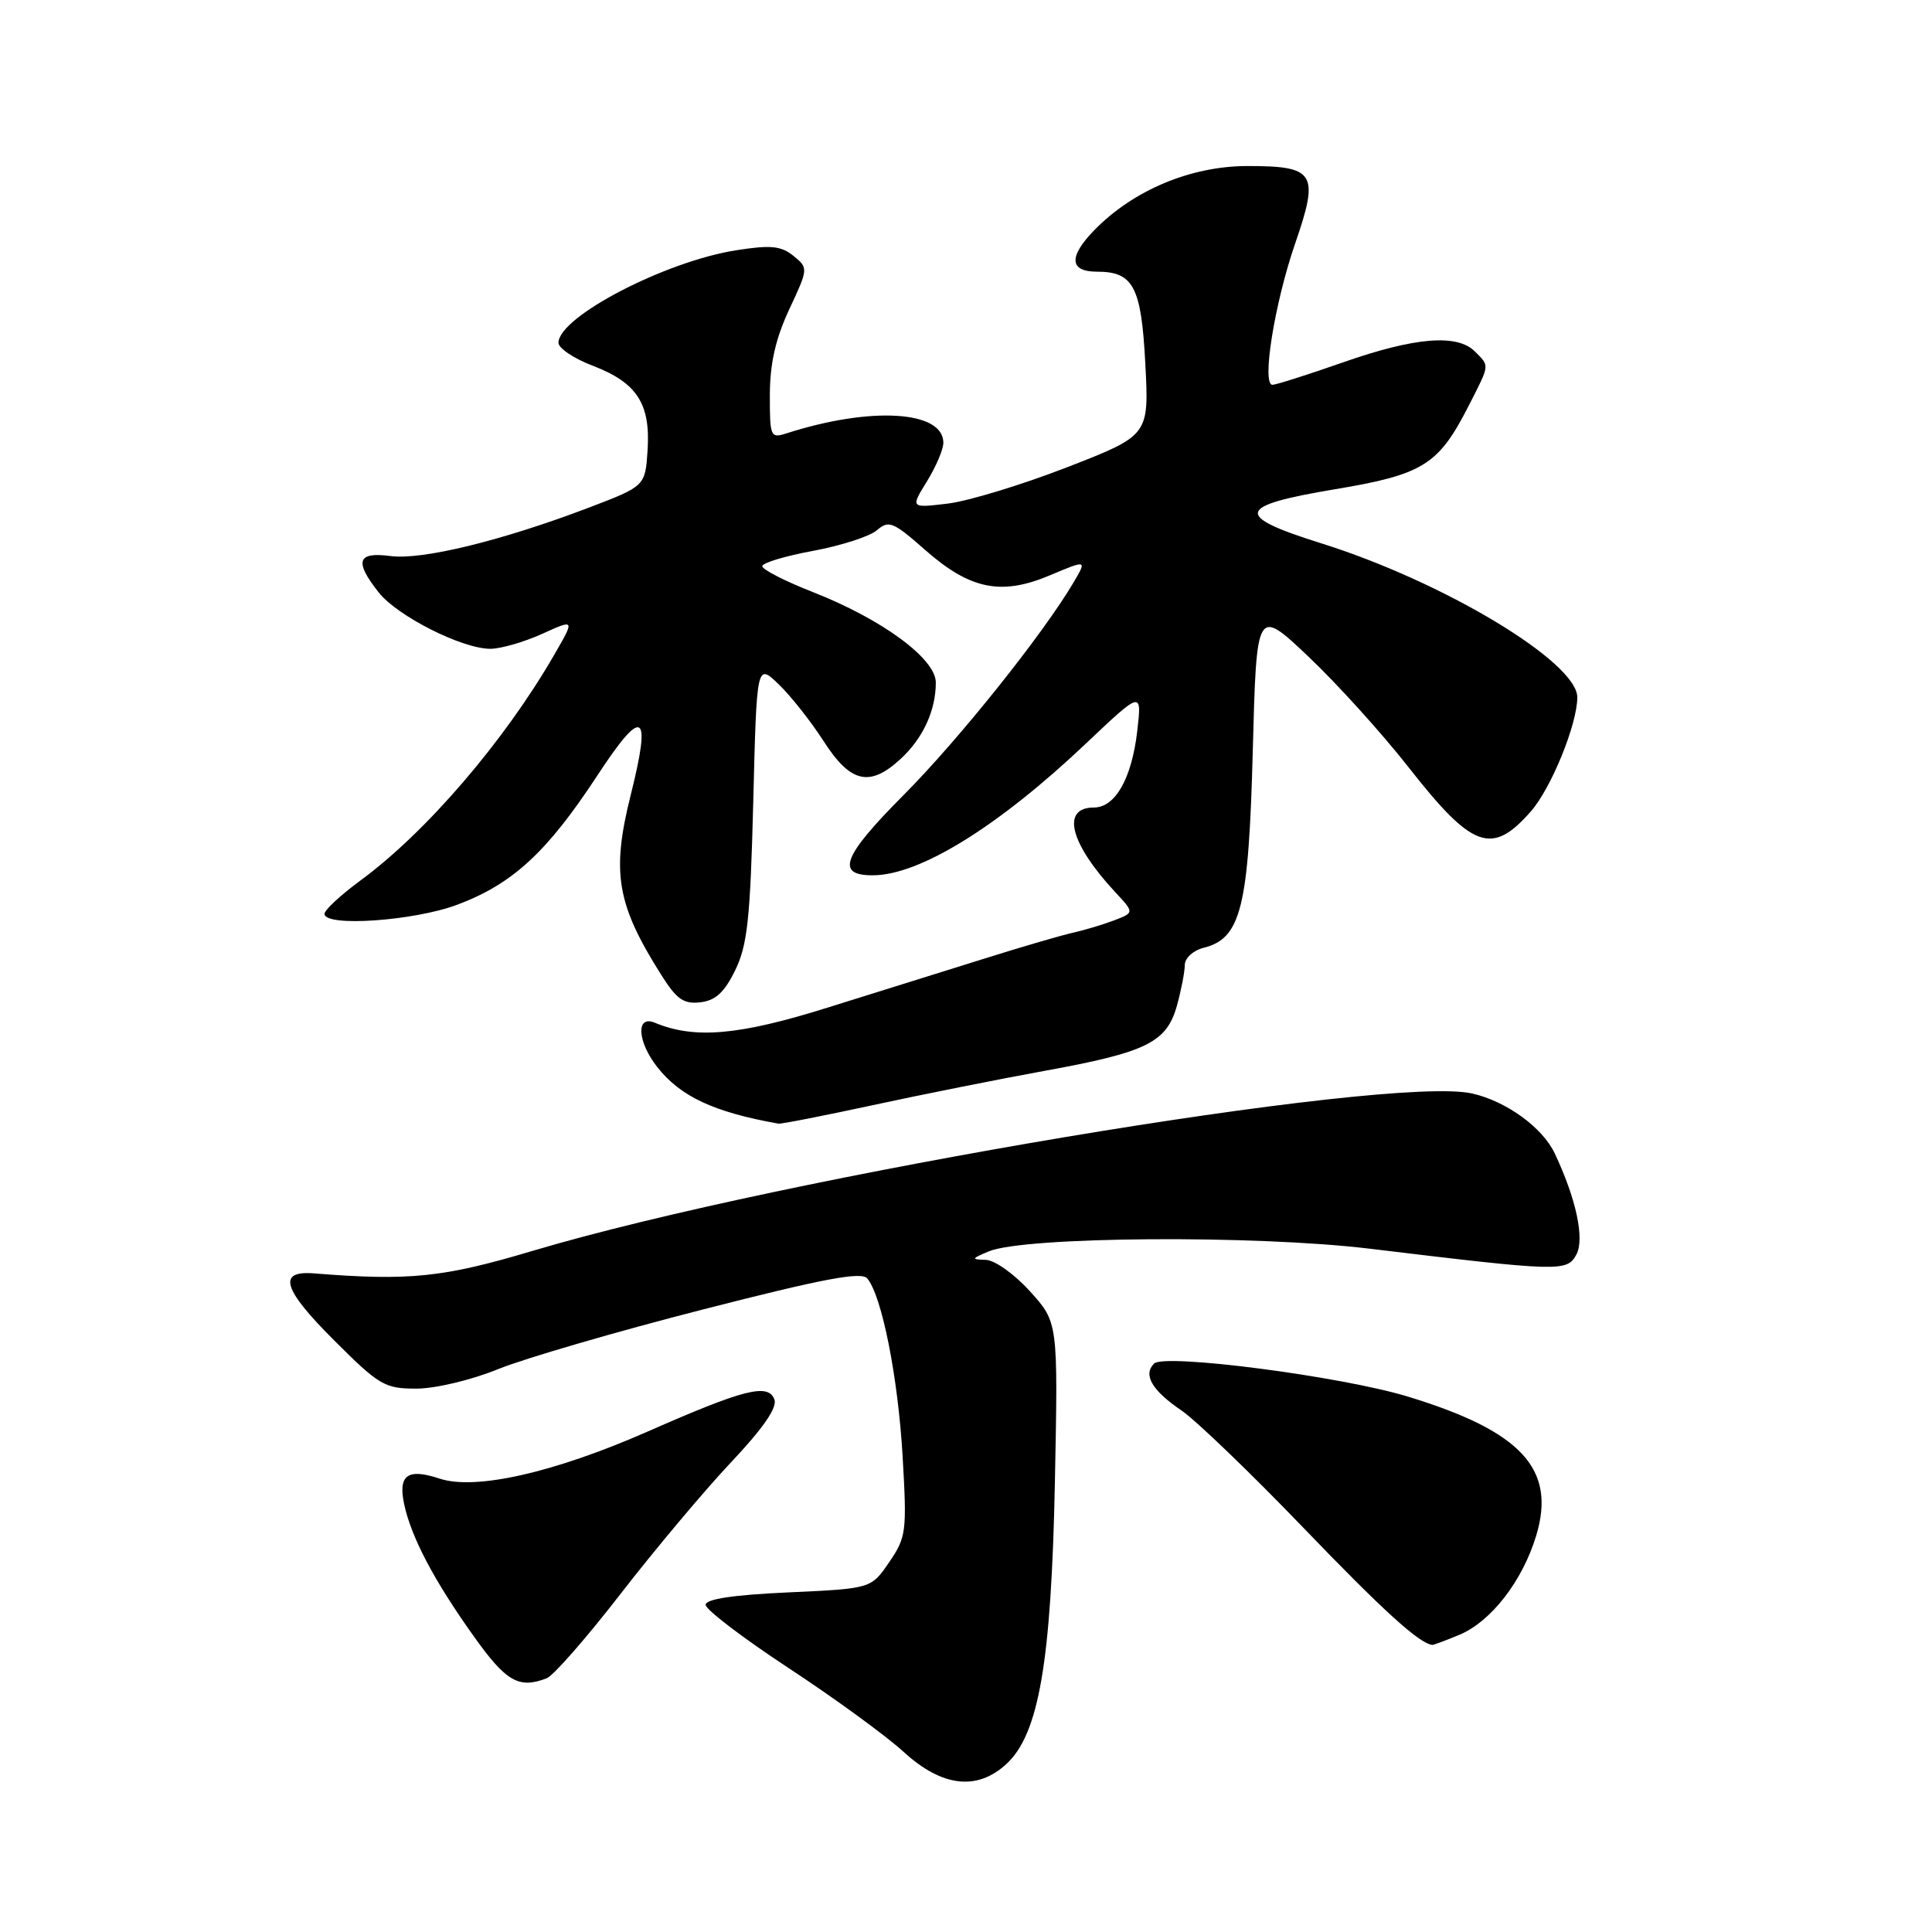 <?xml version="1.0" encoding="UTF-8" standalone="no"?>
<!DOCTYPE svg PUBLIC "-//W3C//DTD SVG 1.1//EN" "http://www.w3.org/Graphics/SVG/1.1/DTD/svg11.dtd" >
<svg xmlns="http://www.w3.org/2000/svg" xmlns:xlink="http://www.w3.org/1999/xlink" version="1.1" viewBox="0 0 256 256">
 <g >
 <path fill="currentColor"
d=" M 133.34 233.75 C 137.66 229.78 139.30 220.23 139.78 196.36 C 140.20 175.22 140.20 175.22 136.48 171.11 C 134.44 168.85 131.81 166.97 130.63 166.94 C 128.67 166.88 128.69 166.79 131.00 165.82 C 135.72 163.84 166.26 163.62 181.50 165.46 C 206.77 168.51 207.64 168.53 208.88 166.23 C 209.99 164.15 208.86 158.88 206.02 152.85 C 204.40 149.41 199.63 145.94 195.10 144.90 C 184.16 142.38 103.78 155.84 70.56 165.75 C 58.74 169.28 54.25 169.74 41.60 168.73 C 36.73 168.34 37.46 170.80 44.23 177.56 C 50.24 183.57 50.97 184.00 55.16 184.00 C 57.69 184.00 62.44 182.87 66.02 181.41 C 69.53 179.99 81.73 176.43 93.15 173.51 C 109.10 169.42 114.15 168.47 114.92 169.40 C 116.86 171.74 118.99 182.47 119.60 192.94 C 120.18 202.96 120.09 203.68 117.82 207.00 C 115.43 210.50 115.43 210.50 104.46 211.00 C 97.17 211.33 93.50 211.88 93.50 212.65 C 93.50 213.28 98.45 217.05 104.50 221.03 C 110.55 225.00 117.40 230.00 119.73 232.13 C 124.80 236.77 129.45 237.33 133.34 233.75 Z  M 72.44 222.38 C 73.33 222.04 77.75 216.99 82.27 211.14 C 86.80 205.30 93.36 197.48 96.86 193.77 C 101.15 189.22 103.02 186.50 102.61 185.43 C 101.78 183.26 98.61 184.06 85.86 189.67 C 73.44 195.13 63.03 197.49 58.27 195.93 C 53.99 194.51 52.72 195.44 53.56 199.35 C 54.51 203.73 57.50 209.41 62.73 216.75 C 67.05 222.83 68.74 223.81 72.44 222.38 Z  M 193.40 216.61 C 197.59 214.85 201.75 209.47 203.56 203.46 C 206.22 194.64 201.60 189.64 186.53 185.05 C 177.70 182.36 154.28 179.32 152.92 180.68 C 151.43 182.17 152.64 184.24 156.57 186.91 C 158.51 188.24 165.76 195.22 172.68 202.41 C 183.22 213.37 188.02 217.74 189.78 217.96 C 189.94 217.98 191.57 217.37 193.40 216.61 Z  M 115.65 146.44 C 122.17 145.03 132.39 142.99 138.37 141.90 C 151.94 139.44 154.59 138.13 155.95 133.25 C 156.52 131.19 156.99 128.76 156.99 127.86 C 157.00 126.95 158.10 125.94 159.48 125.59 C 164.44 124.35 165.45 120.29 166.00 99.50 C 166.50 80.50 166.50 80.50 173.37 87.00 C 177.15 90.58 183.11 97.16 186.62 101.64 C 195.11 112.48 197.68 113.41 202.85 107.51 C 205.54 104.45 209.00 95.95 209.00 92.40 C 209.00 87.72 191.24 77.05 175.00 71.97 C 163.44 68.34 163.79 67.02 176.88 64.83 C 188.58 62.88 190.61 61.61 194.60 53.78 C 197.45 48.19 197.40 48.55 195.43 46.57 C 193.08 44.22 187.49 44.68 178.00 48.00 C 173.32 49.64 169.10 50.98 168.61 50.99 C 167.15 51.01 168.88 40.19 171.61 32.28 C 174.84 22.92 174.27 22.00 165.31 22.00 C 157.78 22.00 150.13 25.21 144.96 30.54 C 141.56 34.05 141.71 36.00 145.37 36.00 C 150.18 36.00 151.23 37.98 151.76 48.18 C 152.26 57.69 152.26 57.69 141.38 61.92 C 135.40 64.24 128.28 66.41 125.57 66.73 C 120.64 67.32 120.64 67.32 122.82 63.79 C 124.02 61.85 125.00 59.55 125.00 58.67 C 125.00 54.41 115.41 53.83 104.25 57.41 C 102.09 58.11 102.00 57.90 102.01 52.32 C 102.02 48.19 102.76 44.90 104.57 41.01 C 107.12 35.55 107.12 35.52 105.13 33.90 C 103.49 32.58 102.12 32.44 97.56 33.16 C 88.15 34.63 74.00 41.99 74.00 45.42 C 74.00 46.14 76.04 47.51 78.54 48.46 C 84.39 50.70 86.20 53.48 85.81 59.62 C 85.50 64.41 85.50 64.41 78.01 67.27 C 66.49 71.65 55.94 74.23 51.75 73.68 C 47.33 73.10 46.92 74.36 50.17 78.49 C 52.65 81.64 61.27 85.99 65.00 85.97 C 66.38 85.96 69.45 85.07 71.84 83.99 C 76.18 82.02 76.18 82.02 73.44 86.76 C 66.84 98.20 56.47 110.28 47.76 116.67 C 45.14 118.60 43.00 120.58 43.00 121.09 C 43.00 122.85 54.82 122.04 60.59 119.88 C 67.91 117.14 72.49 112.92 79.13 102.79 C 85.20 93.52 86.37 94.20 83.57 105.35 C 81.00 115.63 81.71 119.83 87.62 129.18 C 89.65 132.41 90.59 133.07 92.80 132.81 C 94.81 132.58 95.99 131.49 97.42 128.56 C 99.04 125.24 99.42 121.72 99.81 106.25 C 100.27 87.88 100.27 87.88 103.18 90.67 C 104.77 92.20 107.46 95.60 109.15 98.23 C 112.70 103.76 115.26 104.34 119.36 100.54 C 122.31 97.81 124.00 94.13 124.00 90.44 C 124.00 87.29 116.91 82.07 107.75 78.47 C 104.04 77.02 101.00 75.46 101.00 75.02 C 101.00 74.59 104.04 73.67 107.75 72.99 C 111.46 72.30 115.27 71.07 116.21 70.25 C 117.76 68.90 118.37 69.15 122.57 72.86 C 128.55 78.12 132.68 78.96 139.15 76.22 C 144.02 74.17 144.02 74.17 142.26 77.16 C 138.24 83.99 127.03 98.02 119.71 105.37 C 111.62 113.50 110.67 116.02 115.72 115.98 C 121.92 115.93 132.27 109.52 143.83 98.58 C 151.31 91.50 151.31 91.50 150.69 96.88 C 149.96 103.15 147.78 107.00 144.95 107.00 C 140.56 107.00 141.76 111.74 147.78 118.22 C 150.31 120.93 150.31 120.93 147.61 121.96 C 146.13 122.52 143.69 123.25 142.21 123.58 C 140.72 123.91 135.45 125.44 130.50 127.00 C 125.55 128.55 116.16 131.48 109.64 133.52 C 97.90 137.20 92.02 137.71 86.75 135.51 C 84.24 134.47 84.44 138.02 87.09 141.39 C 90.17 145.30 94.57 147.36 103.15 148.89 C 103.50 148.95 109.13 147.85 115.65 146.44 Z "/>
</g>
</svg>